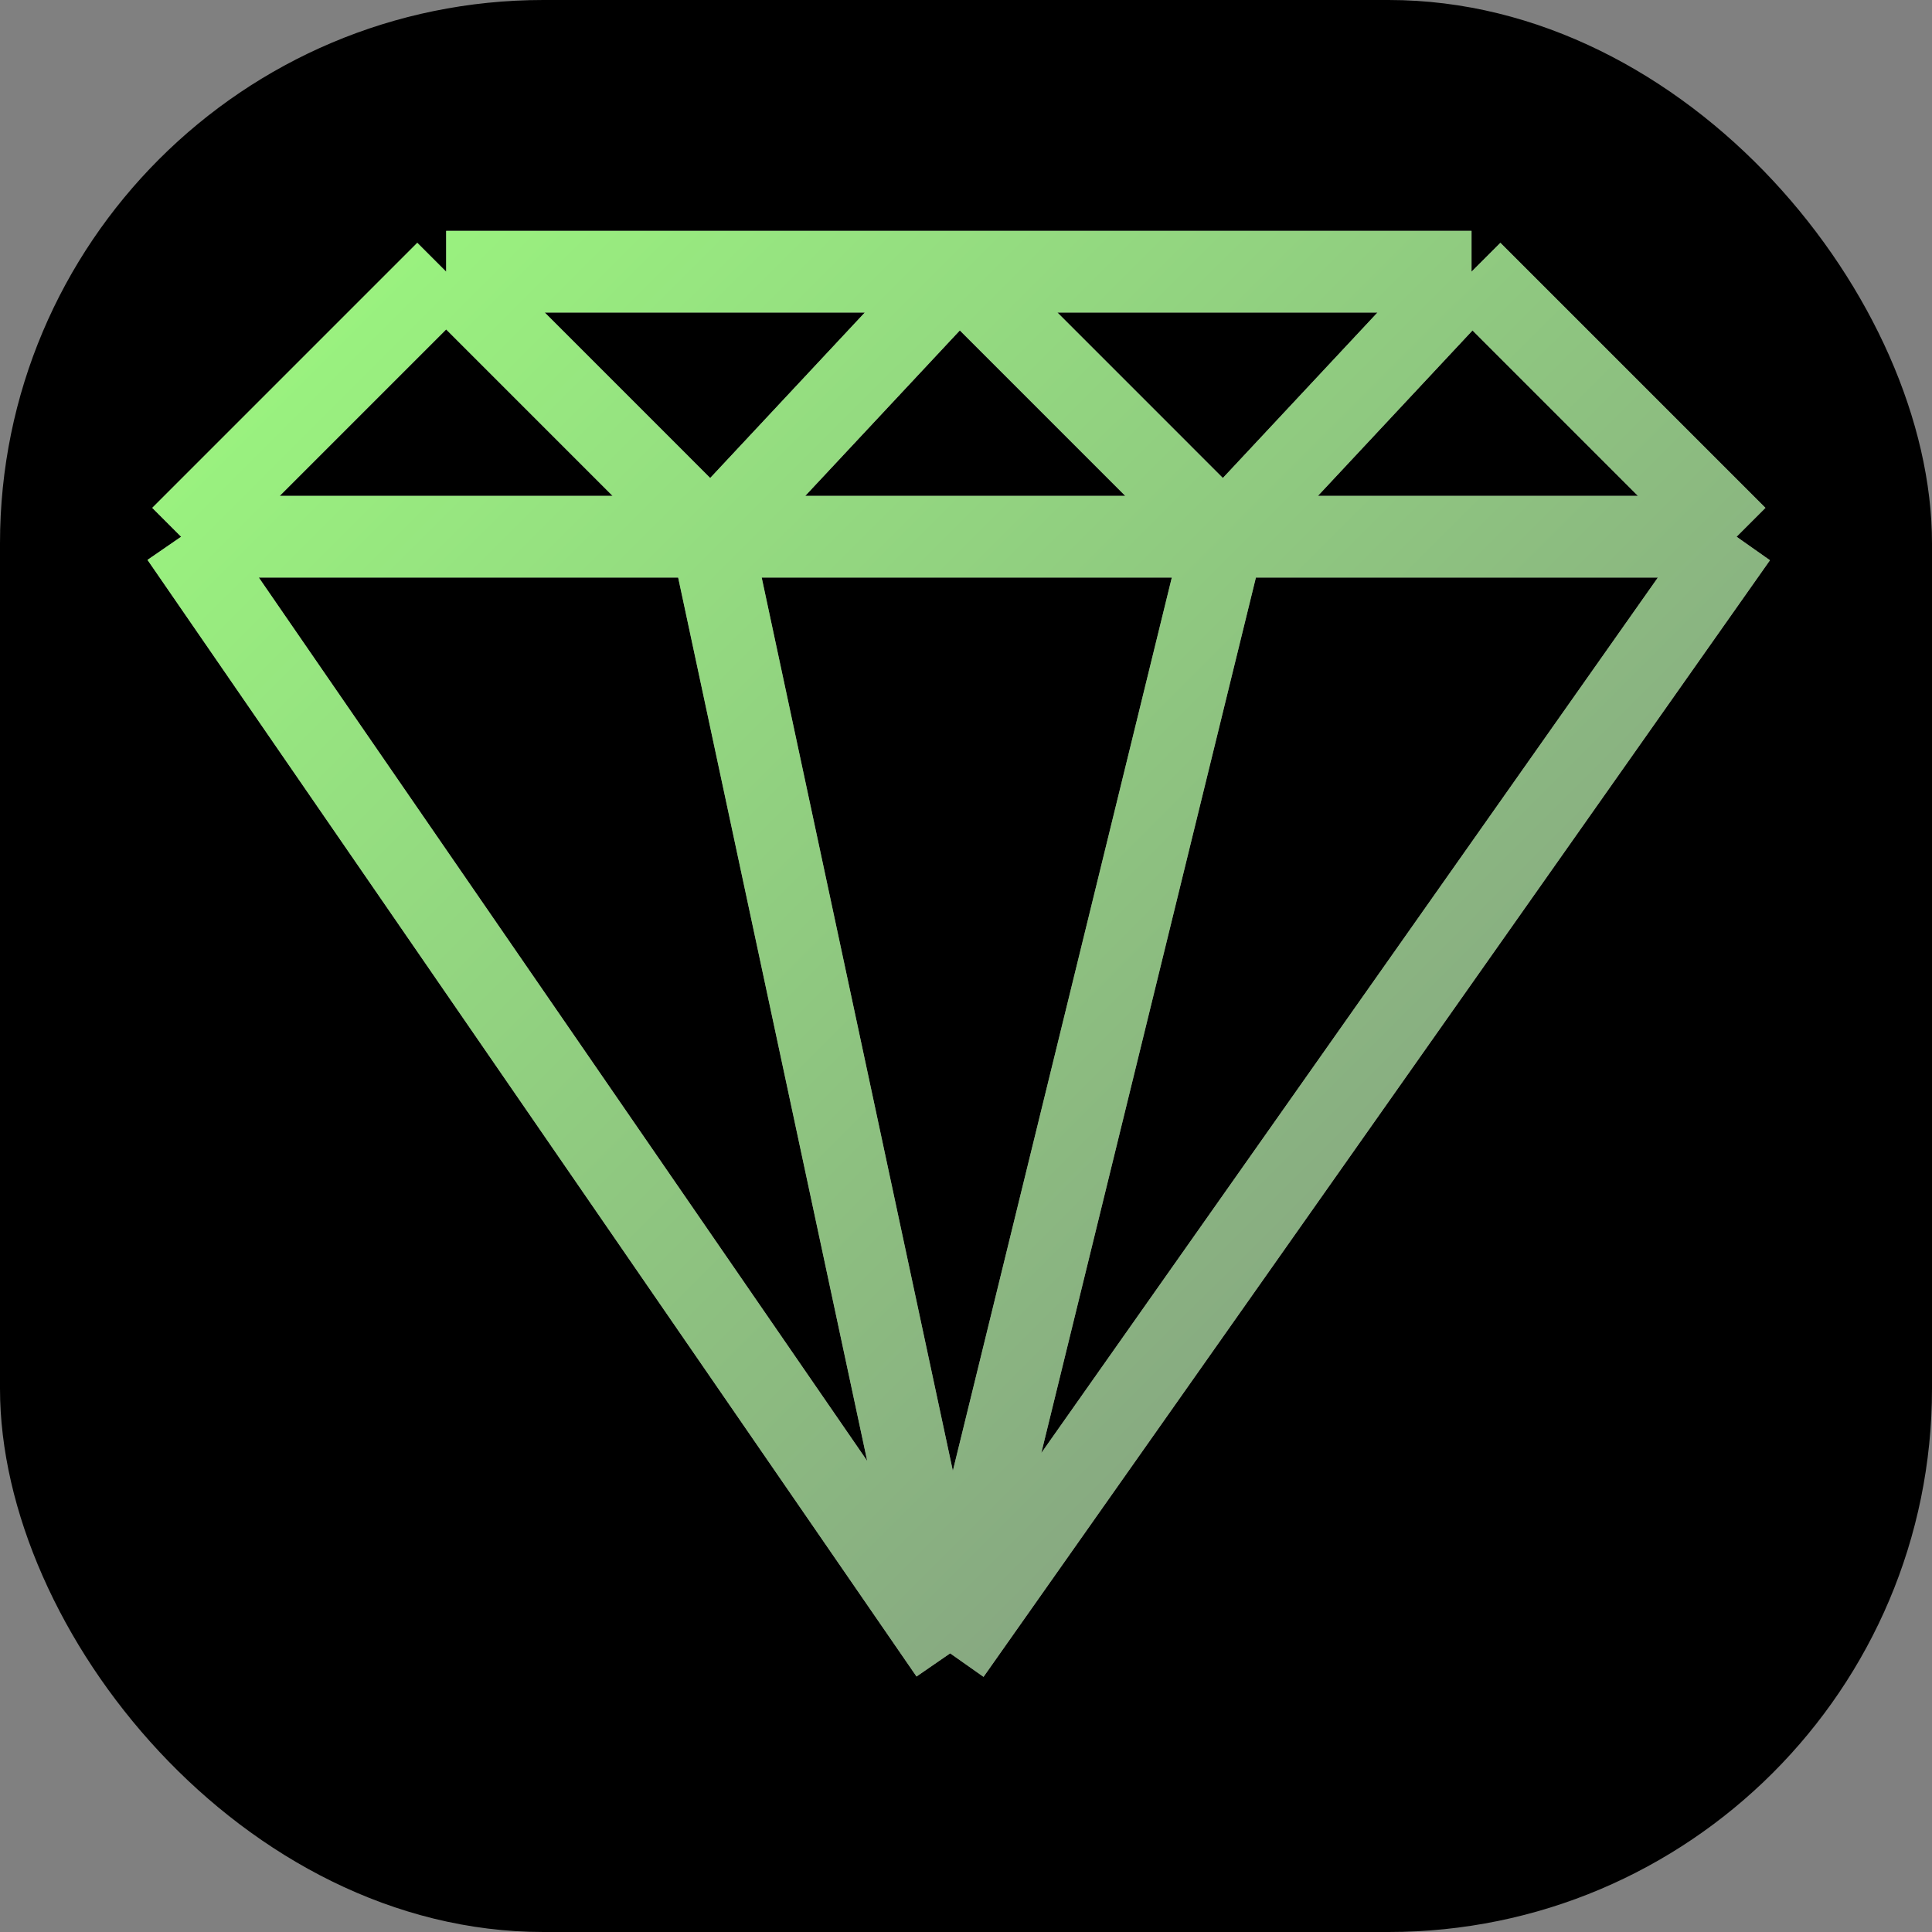 <svg width="64" height="64" viewBox="0 0 64 64" fill="none" xmlns="http://www.w3.org/2000/svg">
<rect x="0" y="0" width="64" height="64" fill="#808080" stroke="none"/>
<g clip-path="url(#clip0_3_11)">
<rect width="64" height="64" rx="18" fill="black"/>
<path d="M6 17.78L31.475 54.769M6 17.78L14.78 9M6 17.78H23.559M57.526 17.78L31.475 54.769M57.526 17.78L48.746 9M57.526 17.78H40.542M31.475 54.769L23.559 17.78M31.475 54.769L40.542 17.78M14.78 9L23.559 17.78M14.78 9H31.763M48.746 9H31.763M48.746 9L40.542 17.78M23.559 17.78H31.763H40.542M23.559 17.78L31.763 9M31.763 9L40.542 17.78" stroke="white" stroke-width="2.705"/>
<path d="M6 17.78L31.475 54.769M6 17.78L14.78 9M6 17.78H23.559M57.526 17.78L31.475 54.769M57.526 17.78L48.746 9M57.526 17.78H40.542M31.475 54.769L23.559 17.78M31.475 54.769L40.542 17.78M14.78 9L23.559 17.78M14.78 9H31.763M48.746 9H31.763M48.746 9L40.542 17.78M23.559 17.78H31.763H40.542M23.559 17.78L31.763 9M31.763 9L40.542 17.78" stroke="url(#paint0_linear_3_11)" stroke-opacity="0.5" stroke-width="2.705"/>
</g>
<defs>
<linearGradient id="paint0_linear_3_11" x1="3.7" y1="6.221" x2="57.433" y2="60.01" gradientUnits="userSpaceOnUse">
<stop stop-color="#3CFF00"/>
<stop offset="1" stop-color="#001305"/>
</linearGradient>
<clipPath id="clip0_3_11">
<rect width="64" height="64" fill="white"/>
</clipPath>
</defs>
</svg>
